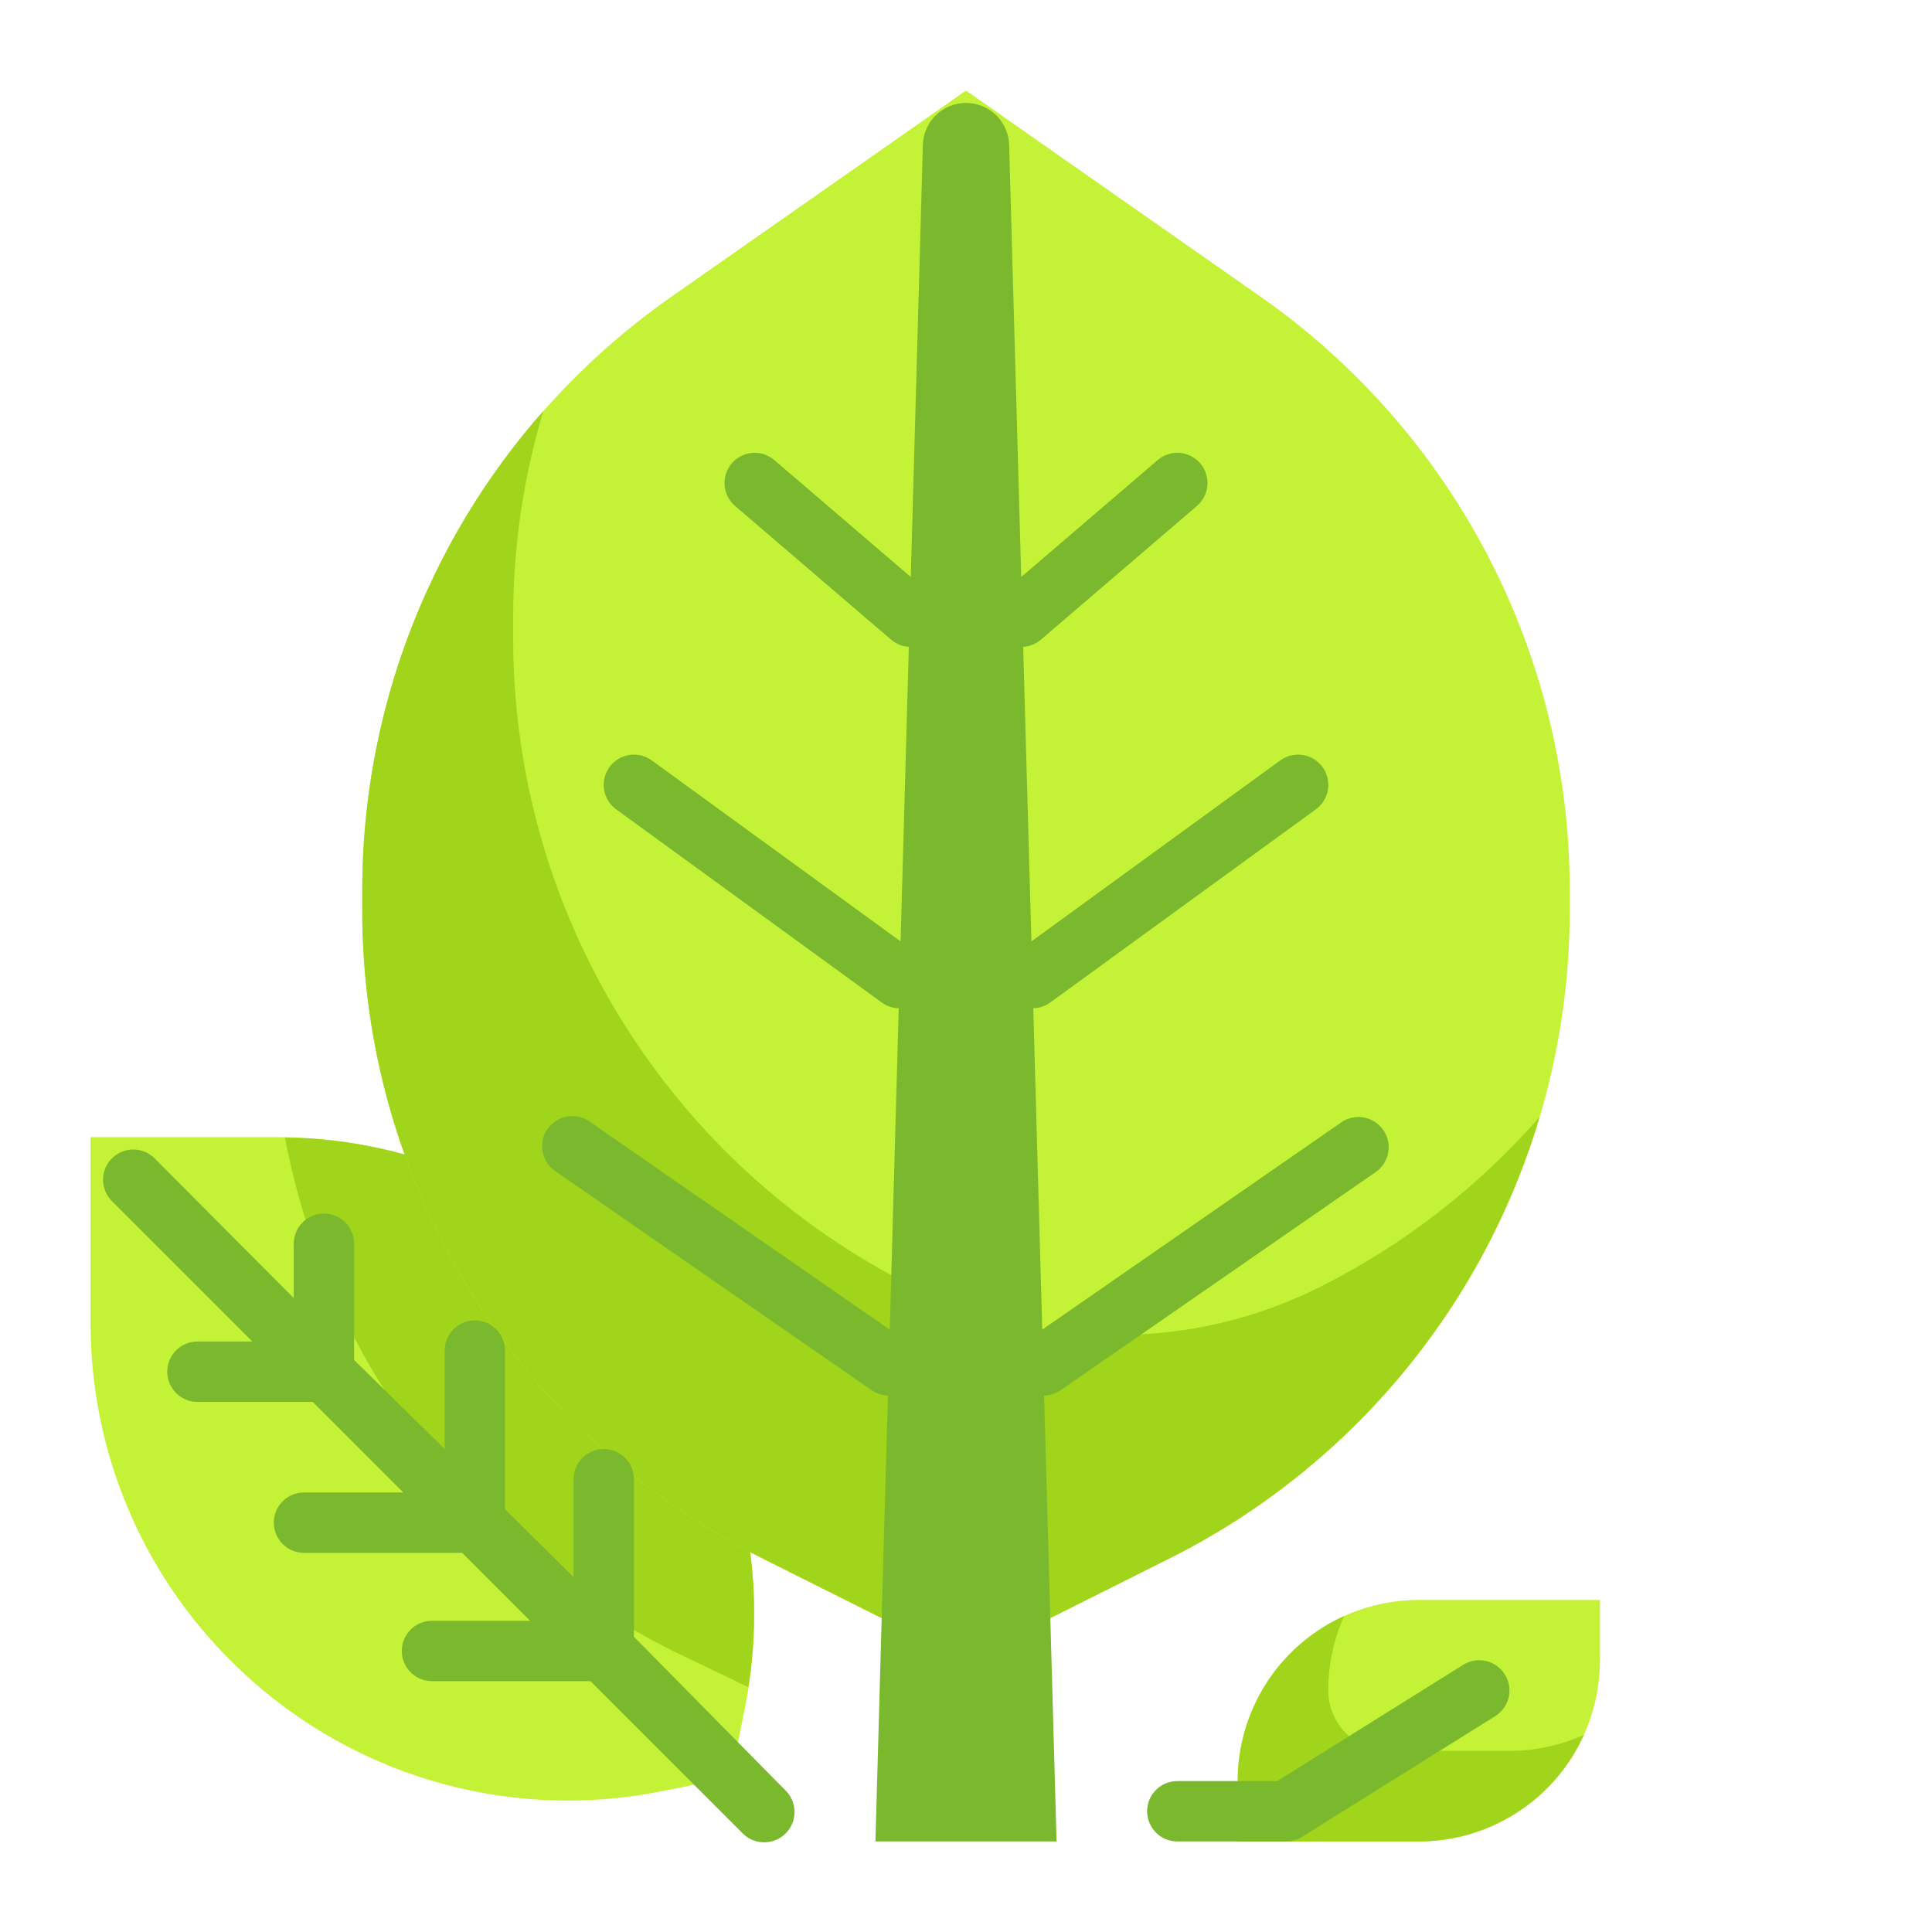 <?xml version="1.0" encoding="UTF-8" standalone="no"?> <svg width="64" height="64" viewBox="0 0 64 64" fill="none" xmlns="http://www.w3.org/2000/svg">
<path d="M24.68 56.56L24.21 58.88L21.9 59.34C19.348 59.85 16.709 59.721 14.22 58.964C11.73 58.206 9.466 56.845 7.63 55V55C6.163 53.537 4.999 51.799 4.205 49.886C3.411 47.973 3.001 45.922 3 43.85V37.67H9.18C13.371 37.67 17.391 39.332 20.36 42.29V42.29C22.197 44.131 23.552 46.396 24.305 48.885C25.059 51.373 25.187 54.01 24.68 56.56V56.56Z" fill="#C4F236"/>
<path d="M24.79 55.89C25.141 53.659 25.009 51.378 24.402 49.203C23.795 47.028 22.727 45.008 21.272 43.281C19.816 41.554 18.006 40.16 15.965 39.194C13.924 38.228 11.698 37.711 9.44 37.68C10.126 41.31 11.641 44.733 13.866 47.681C16.091 50.63 18.967 53.025 22.27 54.68L24.79 55.89Z" fill="#A1D51C"/>
<path d="M38.73 51.63L32 55L25.27 51.63C21.284 49.638 17.931 46.575 15.587 42.785C13.244 38.994 12.002 34.626 12 30.17V29.5C11.999 25.64 12.929 21.836 14.712 18.411C16.495 14.987 19.077 12.043 22.24 9.83L32 3L41.76 9.83C44.923 12.043 47.505 14.987 49.288 18.411C51.071 21.836 52.001 25.64 52 29.5V30.17C51.998 34.626 50.756 38.994 48.413 42.785C46.069 46.575 42.716 49.638 38.73 51.63V51.63Z" fill="#C4F236"/>
<path d="M43.73 42.63C41.642 43.678 39.337 44.224 37 44.224C34.663 44.224 32.358 43.678 30.27 42.63V42.63C26.284 40.638 22.931 37.575 20.587 33.785C18.244 29.994 17.002 25.626 17 21.17V20.5C16.992 18.167 17.329 15.845 18 13.61C14.13 17.998 11.996 23.649 12 29.5V30.17C12.002 34.626 13.244 38.994 15.587 42.785C17.931 46.575 21.284 49.638 25.27 51.63L32 55L38.73 51.63C41.667 50.161 44.272 48.104 46.383 45.588C48.493 43.071 50.065 40.148 51 37C48.965 39.33 46.495 41.242 43.73 42.63V42.63Z" fill="#A1D51C"/>
<path d="M35 61H29L30.57 4.84C30.57 4.461 30.721 4.097 30.989 3.829C31.257 3.561 31.621 3.41 32 3.41C32.379 3.41 32.743 3.561 33.011 3.829C33.279 4.097 33.43 4.461 33.43 4.84L35 61Z" fill="#7AB92D"/>
<path d="M34.79 33.21L43.59 26.81C43.696 26.733 43.786 26.635 43.855 26.523C43.924 26.41 43.969 26.286 43.99 26.156C44.01 26.026 44.005 25.893 43.974 25.765C43.943 25.637 43.888 25.516 43.81 25.41C43.733 25.304 43.635 25.214 43.523 25.145C43.41 25.076 43.286 25.03 43.156 25.01C43.026 24.99 42.893 24.995 42.765 25.026C42.637 25.057 42.516 25.113 42.41 25.19L33.61 31.59C33.503 31.667 33.413 31.765 33.344 31.877C33.276 31.989 33.23 32.114 33.209 32.244C33.189 32.374 33.194 32.507 33.225 32.635C33.256 32.763 33.312 32.884 33.39 32.99C33.483 33.117 33.605 33.221 33.746 33.292C33.887 33.364 34.042 33.4 34.2 33.4C34.412 33.401 34.618 33.334 34.79 33.21V33.21Z" fill="#7AB92D"/>
<path d="M21.59 25.19C21.484 25.113 21.363 25.057 21.235 25.026C21.107 24.995 20.974 24.99 20.844 25.01C20.714 25.03 20.59 25.076 20.477 25.145C20.365 25.214 20.267 25.304 20.19 25.41C20.113 25.516 20.057 25.637 20.026 25.765C19.995 25.893 19.99 26.026 20.01 26.156C20.03 26.286 20.076 26.41 20.145 26.523C20.214 26.635 20.304 26.733 20.41 26.81L29.21 33.21C29.382 33.334 29.588 33.401 29.8 33.4C29.958 33.4 30.113 33.364 30.254 33.292C30.395 33.221 30.517 33.117 30.61 32.99C30.688 32.884 30.744 32.763 30.775 32.635C30.806 32.507 30.811 32.374 30.791 32.244C30.77 32.114 30.724 31.989 30.656 31.877C30.587 31.765 30.497 31.667 30.39 31.59L21.59 25.19Z" fill="#7AB92D"/>
<path d="M45.82 37.43C45.669 37.213 45.437 37.065 45.177 37.018C44.916 36.971 44.648 37.029 44.43 37.18L34 44.41C33.826 44.532 33.695 44.706 33.626 44.907C33.557 45.108 33.554 45.326 33.618 45.529C33.682 45.732 33.808 45.909 33.979 46.035C34.151 46.161 34.357 46.23 34.57 46.23C34.774 46.23 34.973 46.167 35.14 46.05L45.58 38.82C45.796 38.667 45.942 38.435 45.987 38.175C46.032 37.914 45.972 37.646 45.82 37.43Z" fill="#7AB92D"/>
<path d="M19.57 37.18C19.463 37.097 19.34 37.036 19.208 37.002C19.077 36.968 18.94 36.961 18.806 36.982C18.672 37.002 18.543 37.05 18.428 37.122C18.313 37.194 18.214 37.288 18.136 37.4C18.059 37.511 18.005 37.637 17.978 37.77C17.95 37.903 17.951 38.04 17.978 38.173C18.006 38.306 18.06 38.432 18.137 38.543C18.215 38.654 18.315 38.748 18.43 38.82L28.87 46.05C29.037 46.167 29.236 46.23 29.44 46.23C29.652 46.227 29.857 46.158 30.027 46.031C30.196 45.904 30.321 45.727 30.384 45.524C30.446 45.322 30.442 45.105 30.373 44.905C30.304 44.704 30.174 44.531 30 44.41L19.57 37.18Z" fill="#7AB92D"/>
<path d="M34.48 21.19L39.65 16.76C39.852 16.588 39.976 16.342 39.997 16.078C40.018 15.813 39.932 15.552 39.76 15.35C39.588 15.148 39.342 15.024 39.078 15.003C38.813 14.982 38.552 15.068 38.35 15.24L33.18 19.67C32.98 19.844 32.857 20.09 32.838 20.354C32.819 20.619 32.906 20.88 33.08 21.08C33.173 21.189 33.288 21.276 33.417 21.336C33.547 21.397 33.687 21.429 33.83 21.43C34.068 21.43 34.299 21.345 34.48 21.19V21.19Z" fill="#7AB92D"/>
<path d="M25.65 15.24C25.448 15.068 25.187 14.982 24.922 15.003C24.658 15.024 24.412 15.148 24.24 15.35C24.068 15.552 23.982 15.813 24.003 16.078C24.024 16.342 24.148 16.588 24.35 16.76L29.52 21.19C29.701 21.345 29.932 21.43 30.17 21.43C30.313 21.429 30.453 21.397 30.583 21.336C30.712 21.276 30.827 21.189 30.92 21.08C31.094 20.88 31.181 20.619 31.162 20.354C31.143 20.09 31.02 19.844 30.82 19.67L25.65 15.24Z" fill="#7AB92D"/>
<path d="M47 53H53V55C53 56.591 52.368 58.117 51.243 59.243C50.117 60.368 48.591 61 47 61H41V59C41 57.409 41.632 55.883 42.757 54.757C43.883 53.632 45.409 53 47 53V53Z" fill="#C4F236"/>
<path d="M50 58H46C45.47 58 44.961 57.789 44.586 57.414C44.211 57.039 44 56.531 44 56C43.999 55.148 44.18 54.306 44.53 53.53C43.478 54.005 42.585 54.774 41.959 55.745C41.333 56.715 41 57.845 41 59V61H47C48.155 61 49.285 60.668 50.255 60.041C51.226 59.415 51.995 58.522 52.47 57.47C51.694 57.82 50.852 58.001 50 58V58Z" fill="#A1D51C"/>
<path d="M26 59.29L21 54.22V49C21 48.735 20.895 48.48 20.707 48.293C20.52 48.105 20.265 48 20 48C19.735 48 19.48 48.105 19.293 48.293C19.105 48.48 19 48.735 19 49V52.24L16.73 50V44.74C16.73 44.475 16.625 44.22 16.437 44.033C16.25 43.845 15.995 43.74 15.73 43.74C15.465 43.74 15.21 43.845 15.023 44.033C14.835 44.22 14.73 44.475 14.73 44.74V48L11.73 45.05V41.2C11.73 40.935 11.625 40.68 11.437 40.493C11.25 40.305 10.995 40.2 10.73 40.2C10.465 40.2 10.21 40.305 10.023 40.493C9.835 40.68 9.73 40.935 9.73 41.2V43L5.12 38.37C4.933 38.184 4.679 38.079 4.415 38.079C4.151 38.079 3.897 38.184 3.71 38.37V38.37C3.616 38.463 3.542 38.574 3.491 38.695C3.44 38.817 3.414 38.948 3.414 39.08C3.414 39.212 3.44 39.343 3.491 39.465C3.542 39.587 3.616 39.697 3.71 39.79L8.36 44.44H6.54C6.275 44.44 6.02 44.545 5.833 44.733C5.645 44.92 5.54 45.175 5.54 45.44C5.54 45.705 5.645 45.96 5.833 46.147C6.02 46.335 6.275 46.44 6.54 46.44H10.36L13.36 49.44H10.07C9.805 49.44 9.55 49.545 9.363 49.733C9.175 49.92 9.07 50.175 9.07 50.44C9.07 50.705 9.175 50.96 9.363 51.147C9.55 51.335 9.805 51.44 10.07 51.44H15.31L17.56 53.69H14.31C14.045 53.69 13.79 53.795 13.603 53.983C13.415 54.17 13.31 54.425 13.31 54.69C13.31 54.955 13.415 55.21 13.603 55.397C13.79 55.585 14.045 55.69 14.31 55.69H19.56L24.63 60.76C24.825 60.942 25.084 61.038 25.35 61.029C25.617 61.02 25.868 60.905 26.05 60.71C26.232 60.515 26.328 60.256 26.319 59.99C26.31 59.723 26.195 59.472 26 59.29Z" fill="#7AB92D"/>
<path d="M49.85 55.47C49.781 55.358 49.69 55.261 49.583 55.185C49.476 55.108 49.355 55.053 49.226 55.023C49.098 54.994 48.965 54.99 48.836 55.011C48.706 55.033 48.582 55.08 48.47 55.15L42.31 59H39C38.735 59 38.48 59.105 38.293 59.293C38.105 59.48 38 59.735 38 60C38 60.265 38.105 60.52 38.293 60.707C38.48 60.895 38.735 61 39 61H42.6C42.787 61.001 42.971 60.949 43.13 60.85L49.53 56.85C49.642 56.781 49.739 56.69 49.815 56.583C49.892 56.476 49.947 56.355 49.977 56.227C50.006 56.098 50.01 55.965 49.989 55.836C49.967 55.706 49.92 55.582 49.85 55.47Z" fill="#7AB92D"/>
</svg>
